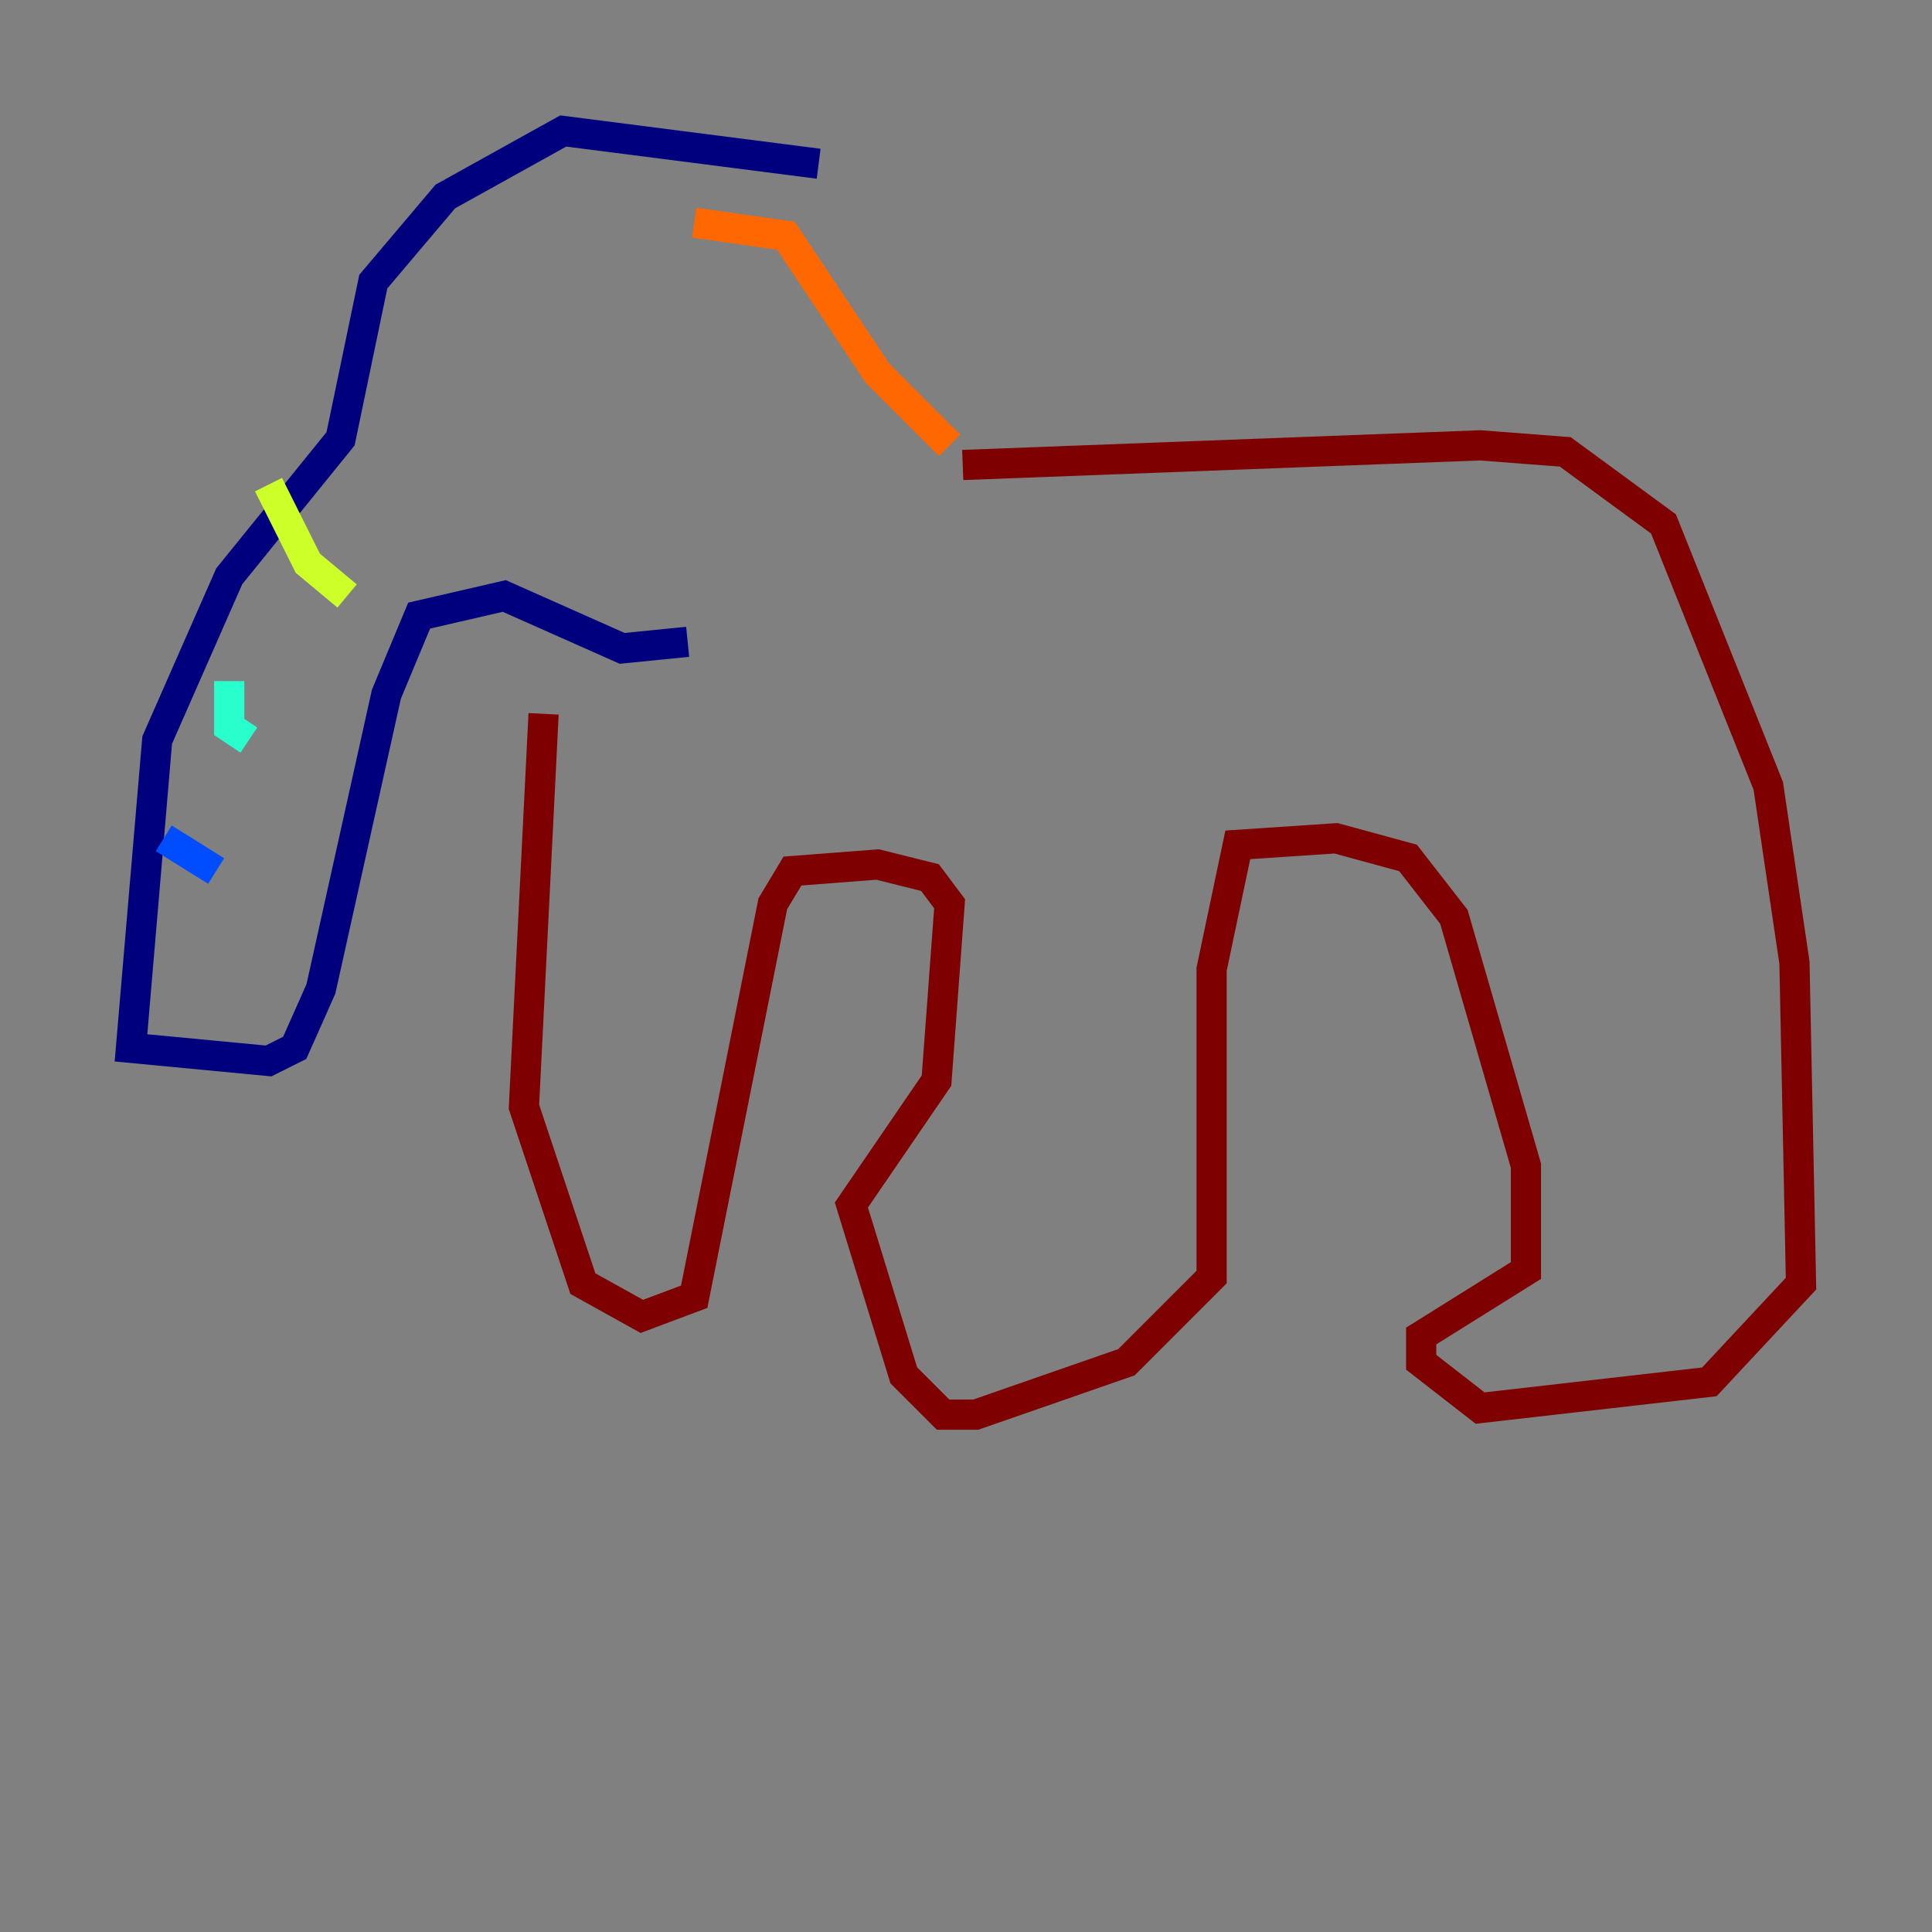 <?xml version="1.0" encoding="utf-8" ?>
<svg baseProfile="tiny" height="128" version="1.2" viewBox="0,0,128,128" width="128" xmlns="http://www.w3.org/2000/svg" xmlns:ev="http://www.w3.org/2001/xml-events" xmlns:xlink="http://www.w3.org/1999/xlink"><rect x="0" y="0" width="128" height="128" fill="#808080" stroke="none"/><defs /><polyline fill="none" points="54.237,10.848 37.315,8.678 29.505,13.017 24.732,18.658 22.563,29.071 15.186,38.183 10.414,49.031 8.678,69.424 17.79,70.291 19.525,69.424 21.261,65.519 25.6,45.993 27.77,40.786 33.41,39.485 41.22,42.956 45.559,42.522" stroke="#00007f" stroke-width="2" /><polyline fill="none" points="10.848,55.539 14.319,57.709" stroke="#004cff" stroke-width="2" /><polyline fill="none" points="15.186,45.125 15.186,48.163 16.488,49.031" stroke="#29ffcd" stroke-width="2" /><polyline fill="none" points="17.79,32.108 20.393,37.315 22.997,39.485" stroke="#cdff29" stroke-width="2" /><polyline fill="none" points="45.993,14.752 52.068,15.62 58.142,24.732 62.915,29.505" stroke="#ff6700" stroke-width="2" /><polyline fill="none" points="63.783,30.807 98.061,29.505 103.702,29.939 110.21,34.712 117.153,52.068 118.888,63.783 119.322,85.044 113.248,91.552 98.061,93.288 94.156,90.251 94.156,88.515 101.098,84.176 101.098,77.234 96.325,60.746 93.288,56.841 88.515,55.539 82.007,55.973 80.271,64.217 80.271,84.61 74.63,90.251 64.651,93.722 62.481,93.722 59.878,91.119 56.407,79.837 62.047,71.593 62.915,59.878 61.614,58.142 58.142,57.275 52.502,57.709 51.2,59.878 45.993,85.912 42.522,87.214 38.617,85.044 34.712,73.329 36.014,47.295" stroke="#7f0000" stroke-width="2" /></svg>